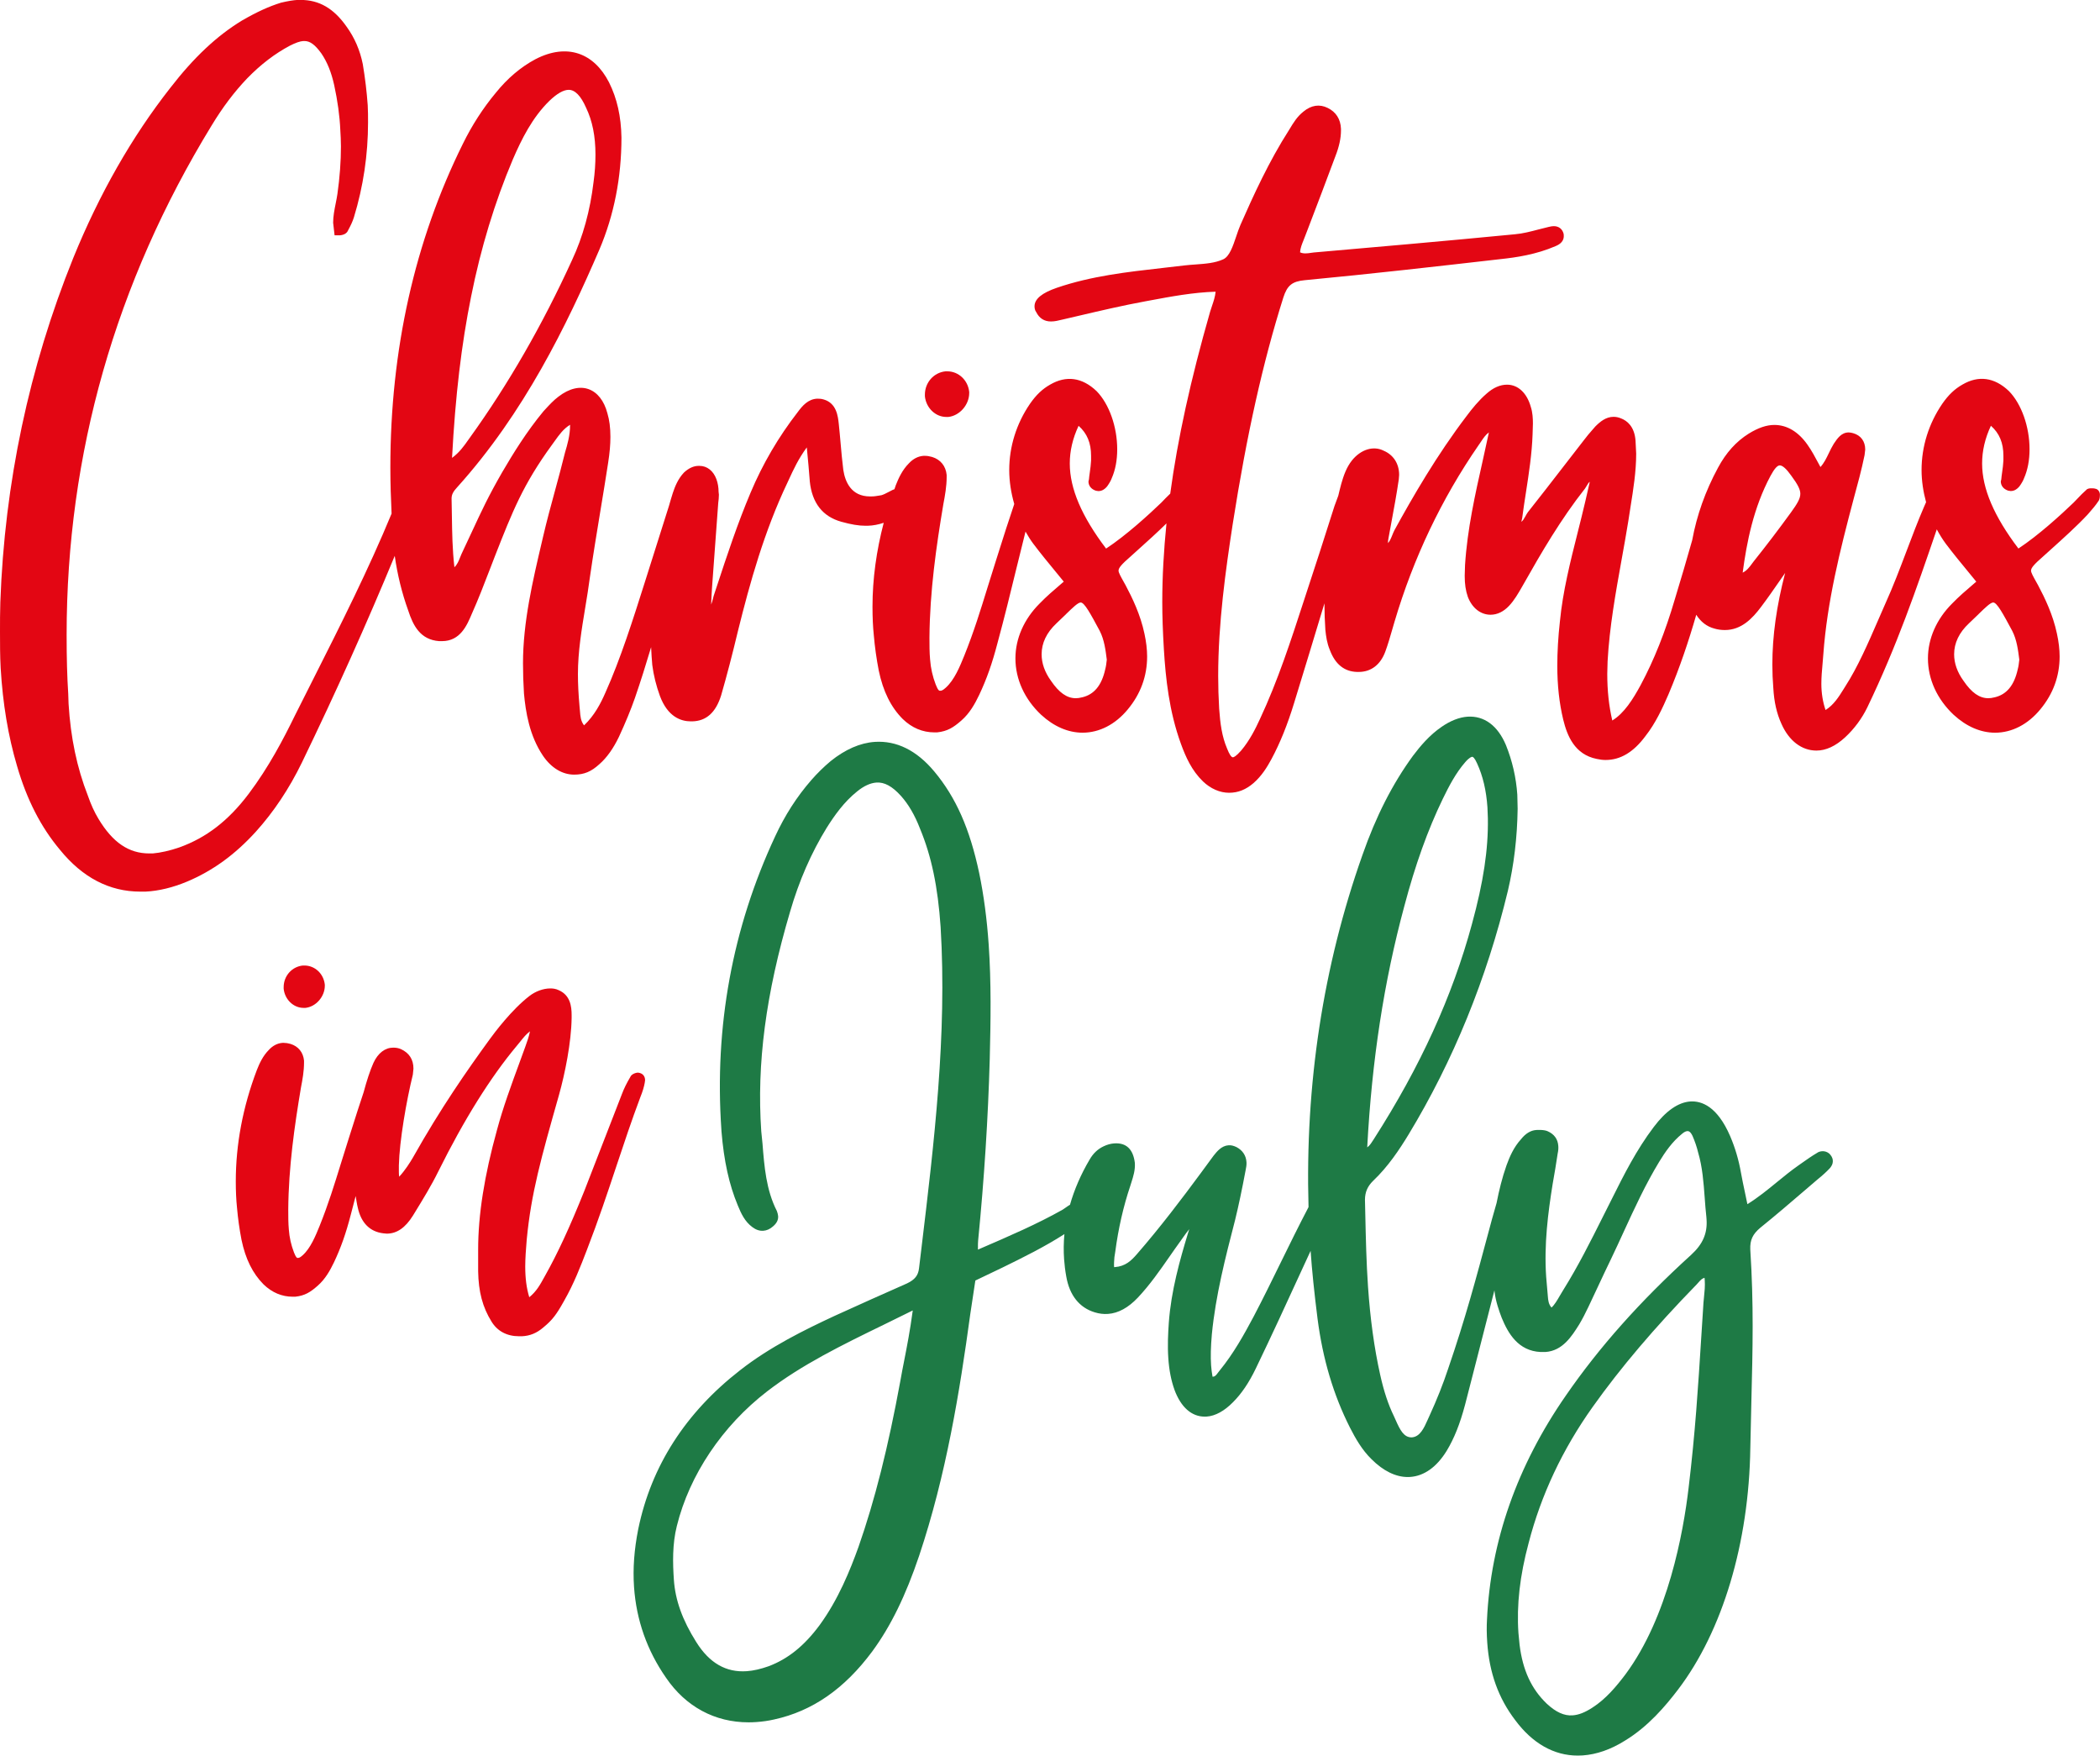 <svg xmlns="http://www.w3.org/2000/svg" width="1080" height="902.69" viewBox="0 0 1080 902.69"><g id="a"/><g id="b"><g id="c"><g id="d"><path d="M1009.83 350.03c4.14 6.12 8.19 8.94 12.75 8.94.99.0 2.02-.14 3.24-.45h.03c6.15-1.45 10.03-6.14 11.85-14.35.44-1.61.61-3.16.76-4.54l.06-.46c-.62-4.81-1.26-10.21-3.65-14.85-4.75-8.81-7.85-14.57-9.77-14.57-1.39.0-4.12 2.66-7.58 6.02-1.42 1.38-3.04 2.96-4.9 4.69-5.05 4.74-7.61 10.09-7.61 15.89.0 4.63 1.62 9.22 4.83 13.65z" fill="none"/><path d="M873.44 659.44c-.31.35-.62.7-.92 1.02-21.65 22.24-39.13 42.82-53.43 62.93-15.47 21.71-26.56 45.27-32.95 70-4.52 16.78-6.23 31.89-5.24 46.22l.59 6.09c1.62 13.06 6.06 22.69 13.97 30.27 4.71 4.4 8.99 6.33 13.27 6.01 3.14-.22 6.39-1.48 10.21-3.98h.01c6.94-4.44 12.29-10.87 17.03-17.15 21.84-29.51 29.69-72.65 32.42-95.74 3.44-28.55 4.88-51.51 6.56-78.1l.92-14.34c.06-1.84.25-3.72.44-5.61.31-2.99.6-5.81.4-8.74-.03-.43-.06-.88-.1-1.32-1.23.28-2.04 1.14-3.18 2.43z" fill="none"/><path d="M384.07 859.29c3.34-.23 7.1-1.08 11.19-2.53 10.02-3.77 18.35-10.49 26.23-21.12 9.64-13.17 15.75-28.39 20-40.18 8.42-24.02 15.27-51.21 21.57-85.54.58-3.34 1.24-6.72 1.94-10.28 1.43-7.28 3.02-15.44 4.42-25.83-4.88 2.44-9.76 4.81-14.6 7.18-21.83 10.63-42.45 20.69-60.28 34.42-23.06 17.77-39.98 43-46.45 69.22-2.37 9.37-2.1 19.21-1.53 27.61.73 10.56 4.39 20.76 11.52 32.09 6.76 10.82 15.38 15.73 25.99 14.97z" fill="none"/><path d="M753.58 391.86c-4.96 5.7-8.45 12.49-11.6 18.96-7.69 15.88-14.16 33.92-19.77 55.15-10.45 38.62-16.69 79.21-19.07 124 1.23-.9 1.93-2 2.66-3.13.27-.43.54-.84.82-1.24 23.86-37.24 40.34-73.38 50.39-110.5 5.91-21.56 8.43-38.32 8.18-54.34l-.22-5.62c-.6-8.69-2.33-16.07-5.28-22.5-1.36-3.02-2.16-3.5-2.53-3.5-.01.0-.02.0-.03.0-.3.02-1.43.28-3.56 2.72z" fill="none"/><path d="M241.58 225.09c19.74-27.37 37.44-58.12 52.61-91.4 5.59-11.95 9.3-25.43 11.04-40.06.67-4.84.99-9.46.99-14.16.0-9.44-1.58-17.33-4.84-24.12-2.68-6.11-5.67-9.17-8.91-9.17-2.69.0-6.03 1.91-9.96 5.68-8.79 8.61-14.23 19.59-18.81 30.15-9.23 21.81-16.45 45.52-21.44 70.47-4.97 24.58-8.1 51.01-9.8 82.92 3.79-2.81 6-5.94 8.15-8.99l.95-1.33z" fill="none"/><path d="M915.32 239.28c-1.27.0-2.79 1.72-4.77 5.4-8.79 16.43-12.25 34.19-14.31 49.75 2.15-1.04 3.48-2.84 4.86-4.71l.8-1.07c6.58-8.23 12.85-16.46 19.16-25.16 3.27-4.52 4.83-7.12 4.83-9.64.0-2.16-1.3-4.77-4.66-9.29-2.49-3.52-4.47-5.29-5.91-5.29z" fill="none"/><path d="M540.54 350.03c4.14 6.12 8.19 8.94 12.75 8.94.99.0 2.02-.14 3.24-.45h.03c6.15-1.45 10.03-6.14 11.85-14.35.44-1.61.61-3.16.76-4.54l.06-.46c-.62-4.81-1.26-10.21-3.65-14.85-4.75-8.81-7.85-14.57-9.77-14.57-1.39.0-4.12 2.66-7.58 6.02-1.42 1.38-3.04 2.96-4.9 4.69-5.05 4.74-7.61 10.09-7.61 15.89.0 4.63 1.62 9.22 4.83 13.65z" fill="none"/><path d="M486.63 214.39h1.01c5.86-.6 10.81-6.23 10.81-12.32v-.51c-.6-6.06-5.46-10.64-11.31-10.64h-.85c-6.06.61-10.63 5.76-10.63 11.98v.85c.6 5.96 5.42 10.63 10.98 10.63z" fill="#e30613"/><path d="M1077.77 251.33c-.78-.26-1.48-.26-2.24-.26-.65.0-1.93.0-2.67.91-1.55 1.34-2.95 2.82-4.31 4.24-.71.75-1.41 1.49-2.11 2.19-6.25 6-18.02 16.82-28.4 23.62-12.56-16.55-18.67-30.86-18.67-43.71.0-6.52 1.48-12.89 4.52-19.41 4.38 3.87 6.43 8.82 6.43 15.41v2.43c-.09 2.1-.38 4.13-.66 6.15-.19 1.32-.37 2.63-.43 3.57l-.25 1.05c0 2.17 1.37 3.98 3.84 4.77l1.3.19c1.12.0 2.79-.4 4.46-2.43 1.16-1.62 1.92-2.97 2.35-4.16 1.88-4.26 2.83-9.28 2.83-14.92.0-11.55-4.13-23.25-10.57-29.86-7.54-7.22-15.79-8.11-23.83-3.44-4.04 2.26-7.26 5.31-10.46 9.91-6.98 10.21-10.67 22-10.67 34.09.0 5.46.84 11.07 2.32 16.54-.35.77-.72 1.55-1.02 2.3-3.27 7.6-6.2 15.33-9.02 22.81-3.4 8.98-6.92 18.27-11.01 27.28-1.2 2.71-2.39 5.45-3.58 8.19-5.16 11.88-10.5 24.17-16.84 34.01l-.9 1.45c-2.52 4.04-5.11 8.19-9.33 10.82-1.4-4.04-2.16-8.75-2.16-13.48.0-3.4.3-6.8.6-10.1.15-1.67.3-3.33.41-4.98 1.97-27.11 8.53-53.4 15.64-80.17 1.97-7.21 4.01-14.67 5.57-22.3l.34-2.89c0-4.23-2.24-7.3-6.2-8.42-.76-.19-1.55-.39-2.28-.39-3.79.0-5.85 3.08-7.7 5.85-.97 1.55-1.77 3.21-2.54 4.82-1.25 2.6-2.45 5.09-4.31 7.12-.3-.55-.59-1.1-.88-1.64-1.87-3.51-3.64-6.82-5.82-9.88-4.65-6.62-10.52-10.12-17-10.12-3.98.0-8.28 1.45-13.15 4.45-6.49 4.06-11.67 9.8-15.82 17.53-6.51 12.02-10.93 24.48-13.27 37.24-2.9 10.16-5.85 20.36-8.95 30.43-4.93 16.8-10.67 31.22-17.56 44.08-3.98 7.33-8.49 14.53-14.6 18.24-1.76-7.62-2.58-15.33-2.58-24.02l.17-6.46c.96-17.48 4.12-35.08 7.18-52.09 1.21-6.7 2.41-13.38 3.49-20.08.37-2.49.76-4.97 1.16-7.46 1.41-8.8 2.87-17.9 2.87-27.13l-.34-6.73c-.56-7.25-4.38-10.19-7.43-11.36-1.3-.55-2.53-.81-3.88-.81-3.89.0-6.88 2.46-9.37 4.97l-1.39 1.6c-1.53 1.74-3.09 3.54-4.52 5.48-3.61 4.63-7.23 9.3-10.84 13.99-5.92 7.66-11.87 15.35-17.93 22.99-.47.65-.87 1.37-1.26 2.1-.74 1.34-1.29 2.29-2.11 2.84.05-.27.12-.54.2-.83.08-.29.15-.58.23-.99.57-4.45 1.27-8.9 1.96-13.37 1.5-9.67 3.05-19.67 3.4-29.74l.17-5.57c0-2.47-.13-5.67-1.06-8.49-1.98-7.2-6.56-11.51-12.25-11.51-3.56.0-7.11 1.56-10.52 4.61-4.1 3.54-7.57 7.9-10.11 11.29-15.47 20.26-28.03 42.1-37.25 58.89-.42.81-.78 1.68-1.13 2.57-.64 1.57-1.21 3.01-2.22 4.12.02-.81.06-1.53.2-2.2.5-2.8 1.02-5.6 1.54-8.38 1.34-7.21 2.72-14.66 3.82-22.2l.18-2.31c0-5.77-2.95-10.33-8.01-12.46-5.22-2.62-11.65-.66-16.23 4.99-2.91 3.65-4.32 7.91-5.5 11.98-.6 2.07-1.03 4.13-1.56 6.2l-1.95 5.29c-5.07 16.11-10.33 32.2-14.35 44.42l-1.39 4.26c-6.6 20.28-13.41 41.25-22.6 60.87-2.32 5.06-5.26 10.94-9.58 16.1-2.81 3.22-3.96 3.56-4.33 3.56-.81.0-1.83-1.53-3.02-4.59-2.59-6.09-3.49-12.59-4.04-20.45-.33-5.66-.5-11.3-.5-16.76.0-27.21 3.86-54.65 7.49-78.23 7.23-46.06 15.48-83.02 26-116.33 1.99-6.26 4.56-8.35 10.99-8.95 34.52-3.26 69.8-7.3 100.92-10.86 7.88-.84 18.2-2.36 28.04-6.63 2.85-1.14 4.3-2.88 4.3-5.17l-.06-1.1c-.63-2.56-2.49-4.03-5.08-4.03-.7.0-1.55.13-2.57.38-1.78.41-3.56.88-5.35 1.34-3.96 1.04-8.06 2.12-12.13 2.46-35.85 3.48-73.3 6.74-103.42 9.36-.5.06-.99.13-1.5.2-1.76.26-3.77.54-5.52-.28.12-2.15.96-4.19 1.83-6.35.37-.9.74-1.81 1.04-2.67l.74-1.92c4.93-12.9 9.86-25.79 14.63-38.66 1.86-4.74 2.8-9.12 2.8-13.02v-.91c-.2-4.96-2.58-8.67-6.84-10.72-4.15-2.08-8.51-1.4-12.44 1.87-3.3 2.61-5.19 5.77-7.2 9.11l-.22.35c-10.36 16.17-18.35 33.7-25.02 48.86-.79 1.83-1.49 3.89-2.19 5.97-1.68 5-3.42 10.17-6.6 11.66-4.24 1.95-9.14 2.3-14.34 2.68-1.94.14-3.89.28-5.84.51-3.71.45-7.42.87-11.14 1.29-17.97 2.03-36.55 4.12-54.2 10.15-7.79 2.66-11.57 5.78-11.57 9.55.0.7.13 2.06.86 2.97 1.6 3.21 4.16 4.83 7.62 4.83 1.93.0 3.84-.48 5.7-.93.63-.15 1.25-.31 1.89-.44l6.74-1.57c11.24-2.63 22.87-5.35 34.28-7.44l2.01-.37c11.07-2.07 22.5-4.21 34.03-4.56-.26 2.62-1.03 4.88-1.84 7.26-.35 1.03-.7 2.05-1.01 3.11-10.02 34.94-16.67 65.28-20.49 93.46-.83.82-1.7 1.62-2.48 2.44-.71.75-1.41 1.49-2.11 2.19-6.25 6-18.02 16.82-28.4 23.62-12.56-16.55-18.67-30.86-18.67-43.71.0-6.52 1.48-12.89 4.52-19.41 4.38 3.87 6.43 8.82 6.43 15.41v2.43c-.09 2.1-.38 4.13-.66 6.15-.19 1.32-.37 2.63-.43 3.57l-.25 1.05c0 2.17 1.37 3.98 3.84 4.77l1.3.19c1.12.0 2.79-.4 4.46-2.43 1.16-1.62 1.92-2.97 2.35-4.16 1.88-4.26 2.83-9.28 2.83-14.92.0-11.55-4.13-23.25-10.57-29.86-7.53-7.22-15.78-8.11-23.83-3.44-4.04 2.26-7.26 5.31-10.46 9.91-6.98 10.21-10.67 22-10.67 34.09.0 5.76.93 11.69 2.58 17.43l-.33 1.03c-2.89 8.53-4.88 14.8-7.35 22.63l-1.68 5.29c-1.49 4.62-2.89 9.16-4.29 13.69-3.66 11.87-7.12 23.09-12.03 35.3-2.27 5.59-5.09 12.55-9.57 16.55-1.58 1.42-2.15 1.54-2.97 1.54-.3.0-.93.0-2.17-3.2-1.6-4.15-2.57-8.47-2.89-12.88-.33-3.59-.33-7.46-.33-11.18.18-23.96 3.54-47.18 7.15-68.67.86-4.48 1.7-9.24 1.7-13.87v-1.17c-.43-4.55-3.14-7.92-7.48-9.24-1.37-.39-2.53-.57-3.67-.57h-.79c-2.77.2-5.37 1.56-7.49 3.87-3.37 3.37-5.3 7.6-6.76 11.32-.25.65-.41 1.3-.65 1.95-.77.27-1.45.61-2 .92l-1.13.58c-1.27.67-2.48 1.29-3.54 1.59l-.76.13c-1.61.28-3 .51-4.45.51h-.67c-9.65.0-12.81-7.44-13.76-13.63-.59-4.62-1-9.3-1.41-13.97-.29-3.25-.57-6.5-.92-9.71-.43-3.97-1.13-10.62-7.73-12.54-1.27-.42-2.32-.38-3.32-.42-4.73.2-7.67 3.67-10.03 6.87-9.92 12.78-18.09 26.74-24.29 41.49-6.72 15.89-12.13 32.3-17.36 48.18l-1.6 4.83-.35 1.36c-.27 1.09-.53 2.15-.96 3.14.12-3.15.27-6.11.48-9.08.52-7.53 1.09-15.01 1.65-22.47.53-6.94 1.04-13.87 1.52-20.7.17-1.41.35-2.83.34-4.25l-.16-1.49c0-2.24-.39-4.48-1.11-6.46-1.57-4.3-4.82-6.86-8.7-6.86h-.5c-2.47.0-5.03 1.14-7.48 3.41-3.06 3.24-4.62 7.13-5.74 10.5-.75 2.18-1.3 4.4-1.97 6.59l-12.32 38.96c-6.2 19.56-12.6 39.79-20.42 57.21-2.39 5.45-5.55 11.63-10.95 16.75-1.72-2.22-1.9-4.66-2.11-7.42-.06-.78-.12-1.55-.21-2.25-.57-6.41-.83-11.72-.83-16.72.0-11.41 1.9-22.94 3.75-34.08.87-5.26 1.74-10.52 2.42-15.78 1.64-11.32 3.52-22.73 5.34-33.76 1.37-8.28 2.74-16.56 4.01-24.86.83-5.31 1.19-9.47 1.19-13.47.0-4.72-.52-8.72-1.56-12.15-3.34-12.81-13.82-17.29-25.2-8.5-2.44 1.83-4.58 4.14-6.64 6.38l-1.01 1.09c-8.73 10.54-15.62 21.75-21.22 31.32-7.17 12.45-10.68 20.04-15.55 30.54-1.6 3.45-3.34 7.2-5.41 11.56-.24.53-.46 1.09-.69 1.67-.74 1.89-1.46 3.7-2.95 5.13-1.05-9.07-1.17-17.86-1.3-26.4-.04-2.99-.08-5.98-.16-8.91.0-2.24 1.01-3.77 2.88-5.81 34.48-38.23 56.32-83.26 73.16-122.27 7.51-17.66 11.33-37.01 11.33-57.53-.18-10.87-2.27-20.13-6.37-28.34-7.74-15.2-21.63-20.37-37.86-11.96-7.53 4-14.4 9.84-20.42 17.3-6.55 7.87-12.25 16.7-16.93 26.25-24.74 49.94-37.27 105.9-37.27 166.33.0 8.32.28 16.45.63 23.76-11.77 28.53-26.22 57.23-40.24 85-3.14 6.22-6.27 12.41-9.35 18.57-6.02 12.33-13.56 26.77-23.87 40.47-10.42 13.83-21.79 22.61-35.75 27.61-4.74 1.64-9.75 2.76-13.61 3.08h-1.83c-10.49.0-18.76-5.61-26.03-17.68-2.11-3.47-3.92-7.4-5.54-12.08-5.59-14.3-8.84-29.75-9.9-47.18l-.17-5.07c-.57-8.79-.83-18.18-.83-30.46.0-92.87 25.09-180.96 74.58-261.83 5.63-9.31 11.62-17.24 18.29-24.23 7.02-7.2 14.25-12.72 22.07-16.86 2.93-1.47 5.05-2.18 6.71-2.32h.67c2.89.0 5.42 1.87 8.7 6.4 3.01 4.45 5.1 9.61 6.58 16.25 1.77 8.15 2.83 15.86 3.14 22.94.17 2.8.33 5.78.33 8.58.0 7.8-.61 16.03-1.81 24.47-.23 1.58-.55 3.2-.88 4.84-.65 3.25-1.32 6.6-1.32 9.95l.74 6.47h2.72c2.25-.21 3.66-1.12 4.25-2.61 1.29-2.39 2.29-4.44 2.98-6.68 4.82-15.78 7.26-32.2 7.26-48.8.0-3.04.0-5.92-.17-8.82-.5-6.96-1.32-13.84-2.53-21.1-1.43-7.13-4.23-13.61-8.3-19.22-6.57-9.41-14.1-13.8-23.69-13.8h-1.62c-2.33.16-4.9.58-8.44 1.41-6.25 1.94-12.45 4.77-20.11 9.2-12.96 7.89-24.69 18.91-36.89 34.67-19.69 25.09-36.48 54.51-49.88 87.47C14.93 188.98 2.35 248.48.17 309.59c-.17 5.2-.17 10.23-.17 15.26.0 6.1.0 12.41.34 18.65 1.1 18.42 3.85 34.89 8.42 50.34 5.02 17.29 12.23 31.37 22.05 43.07 11.58 14.29 25.48 21.53 41.31 21.53h2.76c6.83-.35 14-2.09 21.32-5.15 13.13-5.51 24.7-13.9 35.38-25.67 9.16-10.13 17.13-22.08 23.66-35.5 17.74-36.65 33.41-71.63 47.77-106.32 1.37 9.64 3.66 19.06 6.92 28.08 2.52 7.75 6.18 15.03 15.9 15.77h1.5c9.4.0 12.84-8.16 15.34-14.09 3.37-7.54 6.39-15.38 9.3-22.96l2.58-6.69c9.02-22.96 14.46-36.83 29.34-57.22l1.43-1.98c2.28-3.19 4.45-6.23 7.86-8.3v.19c.01 5.25-1.37 9.91-2.61 14.11-1.6 6.54-3.37 13.05-5.14 19.56-2.09 7.65-4.24 15.55-6.06 23.38l-.67 2.86c-4.78 20.36-9.73 41.41-9.73 62.53.0 5.11.16 10.18.5 15.53.87 9.47 2.77 21.67 9.82 32.08h0c4.26 6.22 9.95 9.64 16.01 9.64 5.12.0 8.79-1.54 13.04-5.45 3.71-3.25 7.06-7.94 9.96-13.96 3.43-7.41 6.13-13.97 8.25-20.04 2.97-8.61 5.69-17.33 8.31-26.08.18 3.09.3 6.24.6 9.18.67 5.24 2.04 10.74 3.94 15.93h0c4.03 10.77 10.86 13.03 15.88 13.03h.7c7.24-.15 12.11-4.5 14.88-13.32 2.98-10.33 5.82-21.23 8.7-33.31 6.13-24.69 13.46-51.01 25.44-76.18l.7-1.51c2.42-5.25 4.91-10.66 9.22-16.54.69 6.71 1.1 11.92 1.51 16.97l.03.5c1.15 11.08 6.59 18.06 16.17 20.75 5.12 1.43 8.98 2.07 12.51 2.07h1.05c2.93-.08 5.67-.64 8.29-1.52-3.75 14.35-5.77 28.79-5.77 43.15.0 5.5.22 10.31.68 14.69.5 5.94 1.36 12.02 2.53 18.09 2.22 10.71 6.26 18.87 12.35 24.96l.02.02c4.71 4.55 10.19 6.85 16.28 6.85h1.36c5.36-.58 8.42-2.52 12.52-6.13 4.28-3.74 6.91-8.51 9.12-13.11 3.89-8.22 6.72-16.26 9.47-26.85 3.58-13.17 6.6-25.57 9.52-37.55 1.55-6.36 3.17-12.92 4.85-19.6 1.24 2.2 2.56 4.34 4.04 6.31 3.79 5.02 7.8 9.89 12.04 15.04l3.59 4.38-1.14.98c-4.03 3.44-7.83 6.7-11.33 10.33-7.99 7.99-12.39 17.99-12.39 28.16.0 10.69 4.71 21 13.26 29.03h.01c6.52 6 13.87 9.17 21.26 9.17 8.63.0 16.9-4.26 23.27-12 6.6-7.94 9.93-17.09 9.93-27.21.0-3.57-.46-7.52-1.38-11.73-2.06-9.78-6.26-18.42-9.7-24.89l-.83-1.49c-1.68-3-2.79-4.98-2.79-5.99.0-1.44 1.52-3.22 6.27-7.36l3.46-3.12c4.91-4.41 10.3-9.26 14.92-13.82-1.39 13.83-2.16 27.27-2.16 40.49.0 7.2.27 14.93.83 24.33.9 14.58 2.64 31.76 8.8 48.62 2.44 6.66 5.49 13.59 11.29 19.21h0c3.94 3.77 8.72 5.85 13.43 5.85s8.7-1.66 12.54-4.95c4.3-3.74 7.09-8.35 9.26-12.36 4.43-8.25 8.25-17.7 11.66-28.88 5.24-17.04 10.44-34.17 15.59-51.23.02 4.57.16 9.14.47 13.63.34 3.35.85 6.93 2.28 10.3 2.74 7.37 7.44 11.19 14.04 11.36h.83c6.38.0 11.24-3.74 13.71-10.53 1.34-3.65 2.42-7.4 3.47-11.03.41-1.44.83-2.86 1.25-4.28 9.68-32.69 24.21-63.2 43.16-90.65.46-.63.9-1.28 1.34-1.95 1.17-1.76 2.29-3.45 4.03-4.73l-3.16 14.45c-3.91 17.38-7.94 35.36-9.11 53.74l-.17 5.57c0 4.3.5 7.63 1.62 10.84 2.22 5.74 6.59 9.16 11.69 9.16 3.4.0 6.69-1.58 9.49-4.57 2.69-2.83 4.72-6.38 6.69-9.81l1.09-1.9c8.62-15.27 18.85-32.87 31.31-48.63.26-.37.51-.81.77-1.25.65-1.13 1.12-1.84 1.67-2.21l-2.3 10.05c-1.25 5.36-2.6 10.74-3.96 16.15-3.75 14.85-7.62 30.21-9.1 45.53-.9 8-1.35 15.71-1.35 22.92.0 10.07 1 19.11 3.05 27.65 2.01 8.2 5.79 17.91 17.24 20.21 1.67.37 3.12.54 4.54.54 7.65.0 14.35-4.01 20.45-12.21 5.3-6.71 8.93-14.67 11.94-21.63 5.77-13.65 10.4-27.45 14.25-40.82 2.27 3.59 5.4 6.07 9.34 7.1 1.63.49 3.44.75 5.36.75 8.56.0 14.22-6.02 18.63-11.9 3.31-4.38 6.53-9.01 9.63-13.5.92-1.33 1.84-2.65 2.77-3.98.0.02-.02.05-.03.07-4.42 16.93-6.57 32.32-6.57 47.06.0 4.1.17 8.19.5 12.13.39 7.02 1.74 13.02 4.17 18.34 3.85 8.74 10.42 13.76 18.01 13.76 4.89.0 9.86-2.3 14.75-6.82 4.7-4.35 8.64-9.68 11.42-15.41 15.2-31.61 25.2-60.74 35.72-91.51 1.41 2.62 2.95 5.14 4.68 7.46 3.79 5.02 7.8 9.89 12.04 15.04l3.59 4.38-1.14.98c-4.03 3.44-7.83 6.7-11.33 10.33-7.99 7.99-12.39 17.99-12.39 28.16.0 10.69 4.71 21 13.26 29.03h.01c6.52 6 13.87 9.17 21.26 9.17 8.63.0 16.9-4.26 23.26-12 6.6-7.94 9.93-17.09 9.93-27.21.0-3.57-.46-7.52-1.38-11.73-2.06-9.78-6.26-18.42-9.7-24.89l-.83-1.49c-1.68-3-2.79-4.98-2.79-5.99.0-1.44 1.52-3.22 6.27-7.36l3.46-3.12c6.61-5.94 14.1-12.68 19.41-18.42l.43-.49c2.08-2.38 3.59-4.1 5.33-6.73.53-1.05.53-2.35.53-2.98.0-1.24-.81-2.7-2.23-3.03zm-60.27 64.47c3.45-3.36 6.18-6.02 7.58-6.02 1.93.0 5.03 5.75 9.77 14.57 2.39 4.64 3.04 10.04 3.65 14.85l-.06.46c-.15 1.37-.32 2.93-.76 4.54-1.82 8.21-5.7 12.9-11.85 14.34h-.03c-1.22.31-2.25.46-3.24.46-4.56.0-8.6-2.83-12.75-8.94-3.21-4.43-4.83-9.02-4.83-13.65.0-5.8 2.56-11.15 7.61-15.89 1.86-1.73 3.48-3.31 4.9-4.69zm-91.62-61.94c0 2.52-1.56 5.12-4.83 9.64-6.32 8.7-12.58 16.93-19.16 25.16l-.8 1.07c-1.38 1.88-2.71 3.67-4.86 4.71 2.07-15.56 5.52-33.32 14.31-49.75 1.99-3.69 3.51-5.4 4.77-5.4 1.44.0 3.42 1.77 5.91 5.29 3.35 4.52 4.66 7.12 4.66 9.29zM548.21 315.8c3.45-3.36 6.18-6.02 7.58-6.02 1.93.0 5.03 5.75 9.77 14.57 2.39 4.64 3.04 10.04 3.65 14.85l-.06.46c-.15 1.37-.32 2.93-.76 4.54-1.82 8.21-5.7 12.9-11.85 14.34h-.03c-1.22.31-2.25.46-3.24.46-4.56.0-8.6-2.83-12.75-8.94-3.21-4.43-4.83-9.02-4.83-13.65.0-5.8 2.56-11.15 7.61-15.89 1.86-1.73 3.48-3.31 4.9-4.69zM232.48 235.41c1.7-31.91 4.83-58.34 9.8-82.92 4.99-24.95 12.2-48.66 21.44-70.47 4.57-10.57 10.02-21.54 18.81-30.15 3.92-3.77 7.27-5.68 9.96-5.68 3.23.0 6.22 3.07 8.91 9.17 3.26 6.79 4.84 14.68 4.84 24.12.0 4.69-.32 9.31-.99 14.16-1.74 14.63-5.45 28.1-11.04 40.06-15.18 33.28-32.88 64.03-52.61 91.4l-.95 1.33c-2.15 3.05-4.36 6.18-8.15 8.99z" fill="#e30613"/><path d="M156.08 518.23h.94c5.44-.55 10.03-5.78 10.03-11.43v-.48c-.56-5.63-5.07-9.88-10.51-9.88h-.79c-5.63.57-9.87 5.35-9.87 11.12v.79c.56 5.53 5.03 9.87 10.2 9.87z" fill="#e30613"/><path d="M331.58 556.65l.18-1.21c0-2.19-1.32-3.69-3.63-3.93-1.31.0-3.47.87-3.99 2.26-1.9 3.23-3.3 6.08-4.26 8.67l-19.41 49.99c-7.53 18.73-13.77 32.2-20.25 43.69l-.34.61c-2 3.65-4.06 7.4-7.69 10.26-1.42-4.72-2.07-9.7-2.07-15.82.0-4.05.36-9.01.76-13.75 2.3-23.99 7.38-41.92 16.61-74.47 3.03-10.82 6.33-26.91 6.49-39.63v-1.38c0-4.58-.75-10.18-6.5-12.76-1.71-.86-3.37-.96-4.47-.96-3.59.0-7.6 1.46-10.73 3.89-9.06 6.94-18.01 18.89-20.54 22.39-11.45 15.75-25.1 35.28-39.4 60.71-1.44 2.47-4.07 6.64-7.05 9.82-.1-.72-.16-1.51-.16-2.33v-3.48c.3-12.61 3.9-33.32 7.18-46.65l.32-3.09c0-4.7-2.15-8.08-6.44-10.06-1.19-.51-2.47-.76-3.91-.76-4.24.0-7.86 2.75-10.2 7.79-1.76 3.91-3.5 9.28-5.07 15.14-2.32 6.92-4.05 12.38-6.13 18.96l-1.57 4.93c-1.37 4.25-2.66 8.42-3.94 12.58-3.35 10.85-6.51 21.11-11 32.26-2.08 5.11-4.66 11.47-8.72 15.1-1.41 1.27-1.92 1.37-2.63 1.37-.2.0-.74.0-1.84-2.83-1.46-3.81-2.35-7.75-2.64-11.76-.3-3.28-.3-6.82-.3-10.22.16-21.89 3.24-43.16 6.54-62.83.8-4.09 1.57-8.44 1.57-12.73v-1.09c-.41-4.24-2.93-7.36-6.96-8.59-1.27-.36-2.35-.53-3.4-.53h-.74c-2.58.19-5 1.45-6.95 3.58-3.09 3.09-4.88 6.99-6.22 10.42-7.18 18.89-10.82 38.14-10.82 57.22.0 5.02.2 9.43.62 13.46.48 5.5 1.25 11.07 2.32 16.58 2.04 9.83 5.76 17.33 11.35 22.93l.02.02c4.35 4.19 9.4 6.31 15.01 6.31h1.26c4.95-.54 7.77-2.32 11.54-5.65 3.93-3.44 6.35-7.82 8.39-12.05 3.56-7.52 6.15-14.88 8.67-24.62.88-3.23 1.65-6.3 2.46-9.44.36 2 .61 4.01 1.1 5.99 1.72 7.84 6.27 12.39 13.19 13.18l1.71.16c5.19.0 9.58-3.03 13.46-9.27l1.15-1.87c4.12-6.73 8.39-13.69 11.93-20.9 13.23-26.64 26.79-48.34 40.28-64.47.6-.7 1.2-1.45 1.82-2.22 1.57-1.97 3.18-3.99 5.02-5.3-.48 2.56-1.51 5.41-2.38 7.83l-3.11 8.54c-3.96 10.76-8.44 22.95-11.47 34.31-6.53 23.58-9.7 43.7-9.7 61.5v11.19c.17 10.51 2.28 18.48 6.85 25.83 3 4.96 7.92 7.59 14.22 7.59h1.46c4.14-.19 7.64-1.64 11-4.54 4.59-3.79 6.68-6.48 10.66-13.65 5.08-8.88 8.47-17.71 11.75-26.24 5.94-15.35 10.66-29.52 15.22-43.23 4.01-12.04 7.8-23.42 12.29-35.36 1.11-2.73 1.82-5.08 2.25-7.41z" fill="#e30613"/><path d="M937.08 591.92c-1.04.07-2.02.42-2.59.87-2.67 1.57-5.13 3.3-7.74 5.14l-1.79 1.26c-3.86 2.69-7.53 5.7-11.08 8.6-4.76 3.9-9.67 7.92-15.22 11.36-.44-2.17-.88-4.27-1.32-6.32-.71-3.34-1.39-6.55-1.97-9.76-1.16-6.65-3.04-13-5.57-18.9-6.67-15.44-14.75-18.17-20.46-17.83-6.26.43-12.6 4.84-18.82 13.1-8.95 11.77-15.56 24.99-21.38 36.64-1.6 3.15-3.18 6.3-4.76 9.46-6.27 12.51-12.74 25.45-20.3 37.55-.64 1.01-1.25 2.05-1.86 3.09-1.4 2.42-2.74 4.72-4.3 6.12-1.48-1.64-1.74-3.61-1.9-5.95l-.85-9.93c-1.13-16.56.94-32.74 3.35-47.71.97-5.26 1.79-10.51 2.58-15.65.31-1.42.41-2.58.31-3.86-.24-3.5-2.08-6.04-5.43-7.54-1.94-.93-5.79-.67-5.94-.65-2.83.19-5.47 1.81-7.77 4.7-3.82 4.18-5.92 9.14-7.49 13.46-2.25 6.37-3.83 12.86-5.11 19.38-.71 2.38-1.49 5.1-2.37 8.32l-1.43 5.33c-6.87 25.63-12.29 45.87-21.13 71.61-2.58 7.81-5.72 15.72-9.6 24.19l-.83 1.83c-1.95 4.39-3.98 8.93-8.26 9.22h-.1c-3.95.0-5.87-3.68-8.16-8.86-.31-.71-.62-1.4-.94-2.08-2.88-5.92-5.12-12.64-7.02-21.15-3.07-13.77-5.12-28.62-6.28-45.39-.85-12.26-1.13-24.92-1.4-37.16l-.17-7.53c.02-3.92 1.32-6.92 4.19-9.73 7.77-7.37 13.58-16.17 18.23-23.81 22.99-37.94 40.17-80.08 51.07-125.27 3.12-13.26 4.82-27.44 5.03-42.21l-.17-7.25c-.6-8.84-2.58-17.43-5.87-25.57-4.23-9.97-11.12-15.09-19.74-14.55-4.19.29-8.77 2.08-13.24 5.17-6.34 4.31-11.03 9.96-14.81 14.94-10.54 14.45-19.04 31.13-25.98 51-20.28 57.25-29.53 118.07-27.73 181.05-5.06 9.69-9.71 19.13-14.18 28.26-4.46 9.11-9.07 18.52-14.09 28.1-4.91 9.22-10.31 18.95-17.38 27.6-.31.36-.61.76-.91 1.17-.91 1.23-1.51 1.98-2.44 2.04-.13.01-.26.02-.37.02-.36-2.01-.6-3.89-.74-5.84-.3-4.45-.18-9.36.39-15.93 1.94-20.07 7.02-39.69 11.93-58.69 1.81-7.4 3.54-15.56 5.43-25.65.29-1.37.55-2.83.45-4.19-.22-3.4-1.97-6.06-5.11-7.73-1.54-.74-2.83-1.05-4.13-.95-3.61.25-5.93 3.16-7.67 5.34l-6.72 9.14c-9.43 12.77-20.7 27.7-32.78 41.56-2.84 3.26-5.85 6.22-11.31 6.6l-.36.03c-.06-1-.07-1.65-.02-2.55.04-1.72.24-3.48.61-5.36 1.58-11.97 4.19-23.39 7.76-33.98l.52-1.65c1.01-3.16 2.05-6.44 1.79-10.11-.88-7.05-4.45-10.43-10.66-9.98-1.74.12-3.61.63-5.4 1.49-3.04 1.44-5.4 3.68-7.2 6.83-4.53 7.66-7.86 15.41-10.09 23.22-.75.44-1.48.94-2.15 1.42-.56.41-1.11.8-1.61 1.1-13.06 7.38-27.42 13.57-42.62 20.13l-.96.42v-.94c0-1.61-.01-2.71.11-3.84 3.12-31.68 5.12-63.05 5.96-93.22.49-19.8.81-39.21-.55-58.92-.9-13.05-2.53-25.38-4.87-36.65-4.84-22.85-11.98-38.98-23.14-52.32-9.07-10.84-19.39-15.89-30.56-15.17-7.54.52-15.19 3.85-22.75 9.93-3.54 2.98-6.88 6.25-9.89 9.71-7.48 8.58-13.59 18.1-18.67 29.08-21.95 47.1-31.23 97.76-27.59 150.56l.06 1.03c1.25 15.2 3.91 27.29 8.39 38.04 1.74 4.25 3.63 8.3 7.47 11.13 1.81 1.37 3.69 2.03 5.66 1.89 1.73-.12 3.39-.86 4.89-2.18 1.94-1.59 2.86-3.38 2.72-5.33-.06-.85-.3-1.66-.65-2.65-5.52-10.79-6.47-22.92-7.39-34.65l-.64-6.34c-2.39-34.72 2.32-70.61 14.84-112.96 4.59-15.83 10.94-30.34 18.83-43.11 3.92-6.2 8.84-13.26 15.68-18.71 3.36-2.74 6.76-4.31 9.84-4.52 4.13-.3 8.13 1.88 12.59 6.79 3.95 4.4 7.18 9.94 9.9 16.99 5.87 14.16 9.13 29.73 10.56 50.46 3.35 55.44-3.37 111.27-9.87 165.26l-1.23 10.22c-.41 3.67-2.11 5.85-6.18 7.8-12.43 5.51-24.85 11.02-37.28 16.71-15.4 7.17-33.12 15.84-48.54 27.91-28.1 21.84-45.72 49.3-52.39 81.62-2.12 10.64-2.83 20.4-2.18 29.85 1.17 16.99 6.71 32.7 16.49 46.72 10.14 14.85 25.09 22.87 42.41 22.87 1.3.0 2.63-.05 3.96-.14 3.3-.23 6.32-.67 9.19-1.33 19.66-4.29 36.16-15.73 50.46-34.99 9.49-12.93 17.16-28.58 24.13-49.23 13.87-41.46 20.83-84.2 26.28-124.18l2.61-17.29 14.02-6.71c10.71-5.23 21.66-10.67 31.78-17.16-.4 4.3-.46 8.6-.16 12.9.2 2.88.57 5.9 1.13 8.96 1.67 9.6 6.72 15.95 14.6 18.35 2.3.71 4.57.99 6.87.82 5.26-.36 10.42-3.18 15.34-8.38 6.17-6.56 11.29-13.91 16.24-21.03 1.91-2.74 3.82-5.49 5.8-8.21l1.15-1.62c1.06-1.5 2.08-2.95 3.26-4.35-.08.26-.17.53-.27.81-.17.53-.35 1.04-.45 1.45-4.13 13.61-8.63 29.5-9.81 45.82-.38 5.43-.71 11.86-.26 18.3.42 6.15 1.46 11.48 3.2 16.3v.02c3.31 8.88 8.79 13.71 15.53 13.71.33.0.67-.01 1-.03 4.42-.3 9.09-2.86 13.53-7.38 4.38-4.37 8.21-10.03 11.72-17.31 8.34-17.3 15.81-33.57 23.72-50.8 1.47-3.2 3-6.49 4.48-9.71.7 10.07 1.84 21.15 3.56 34.84 2.7 20.84 8.16 39.18 16.69 56.06 2.88 5.63 6.22 11.49 11.11 16.25 6.01 6 12.41 9.13 18.6 9.13.42.0.83-.01 1.25-.04 7.19-.49 13.67-5.13 18.75-13.4 3.85-6.33 6.85-13.85 9.46-23.67l4.04-15.69c3.87-15.02 7.45-28.96 11.07-43.19.03.18.03.37.06.56.53 4.95 2.36 10.11 3.7 13.6 3.25 7.89 8.44 17.01 20 17.55h2.47c8.86-.61 13.55-8.1 17.36-14.16 1.65-2.78 3.3-5.94 4.8-9.15 1.6-3.36 3.17-6.73 4.74-10.08 2.29-4.9 4.57-9.77 6.92-14.6 2.21-4.6 4.33-9.23 6.46-13.87 5.51-11.99 11.21-24.39 18.23-35.94 3.09-5.04 6.64-10.28 11.83-14.45 1.05-.92 2-1.28 2.51-1.31.56-.07 1.59-.11 2.81 2.45 1.26 2.92 2.21 5.73 2.86 8.45 2.23 7.51 2.82 15.5 3.39 23.24.25 3.41.5 6.83.88 10.13l.08 1.17c.49 7.12-1.95 12.72-7.93 18.17-26.18 23.77-47.26 47.44-64.44 72.36-25.03 36.07-38.67 74.85-40.55 115.24-.21 3.52-.17 7.36.13 11.74 1.07 15.59 5.78 28.64 14.39 39.9 8.88 11.97 19.95 18.23 32.16 18.22.82.0 1.65-.03 2.49-.08 7.16-.49 14.46-3.03 21.68-7.54 12.08-7.31 21-17.92 27.43-26.35 22.9-30.12 36.44-75.38 37.15-124.16.15-8.49.35-16.54.55-24.35.67-26.56 1.25-49.5-.57-77.79-.18-4.8 1.22-7.82 5.15-11.12 7.86-6.34 15.71-13.07 23.3-19.59l6.21-5.32c2.37-1.9 4.39-3.73 6.2-5.64.74-.85 1.72-2.2 1.58-4.05-.1-1.51-.88-2.54-1.76-3.49-1.06-.92-2.4-1.35-3.69-1.27zm-60.35 66.4c.2 2.93-.09 5.75-.4 8.74-.19 1.89-.38 3.77-.44 5.61l-.92 14.34c-1.68 26.59-3.12 49.55-6.56 78.1-2.73 23.09-10.57 66.23-32.42 95.74-4.75 6.29-10.1 12.71-17.03 17.15h-.01c-3.82 2.5-7.06 3.77-10.21 3.98-4.28.31-8.56-1.62-13.27-6.01-7.91-7.58-12.36-17.22-13.97-30.27l-.59-6.09c-.99-14.32.72-29.44 5.24-46.22 6.39-24.73 17.48-48.28 32.95-70 14.3-20.11 31.77-40.7 53.43-62.93.31-.32.62-.67.92-1.02 1.13-1.29 1.95-2.15 3.18-2.43.04.44.07.89.1 1.32zm-119.57-269.2c.37.0 1.18.48 2.53 3.5 2.95 6.43 4.68 13.81 5.28 22.5l.22 5.62c.25 16.03-2.28 32.78-8.18 54.34-10.05 37.12-26.53 73.27-50.39 110.5-.28.4-.55.81-.82 1.24-.73 1.13-1.43 2.23-2.66 3.13 2.38-44.79 8.63-85.38 19.07-124 5.61-21.23 12.08-39.27 19.77-55.15 3.15-6.47 6.64-13.26 11.6-18.96 2.13-2.45 3.26-2.7 3.56-2.72.0.0.01.0.03.0zm-399.08 455.19c-7.13-11.33-10.8-21.53-11.52-32.09-.57-8.39-.84-18.23 1.53-27.61 6.47-26.23 23.4-51.46 46.45-69.22 17.83-13.74 38.45-23.79 60.28-34.42 4.84-2.36 9.72-4.74 14.6-7.18-1.39 10.39-2.99 18.55-4.42 25.83-.7 3.56-1.36 6.94-1.94 10.28-6.3 34.33-13.16 61.52-21.57 85.54-4.25 11.79-10.36 27.01-20 40.18-7.88 10.63-16.21 17.35-26.23 21.12-4.09 1.45-7.85 2.3-11.19 2.53-10.61.76-19.23-4.15-25.99-14.97z" fill="#1e7a45"/></g></g></g></svg>